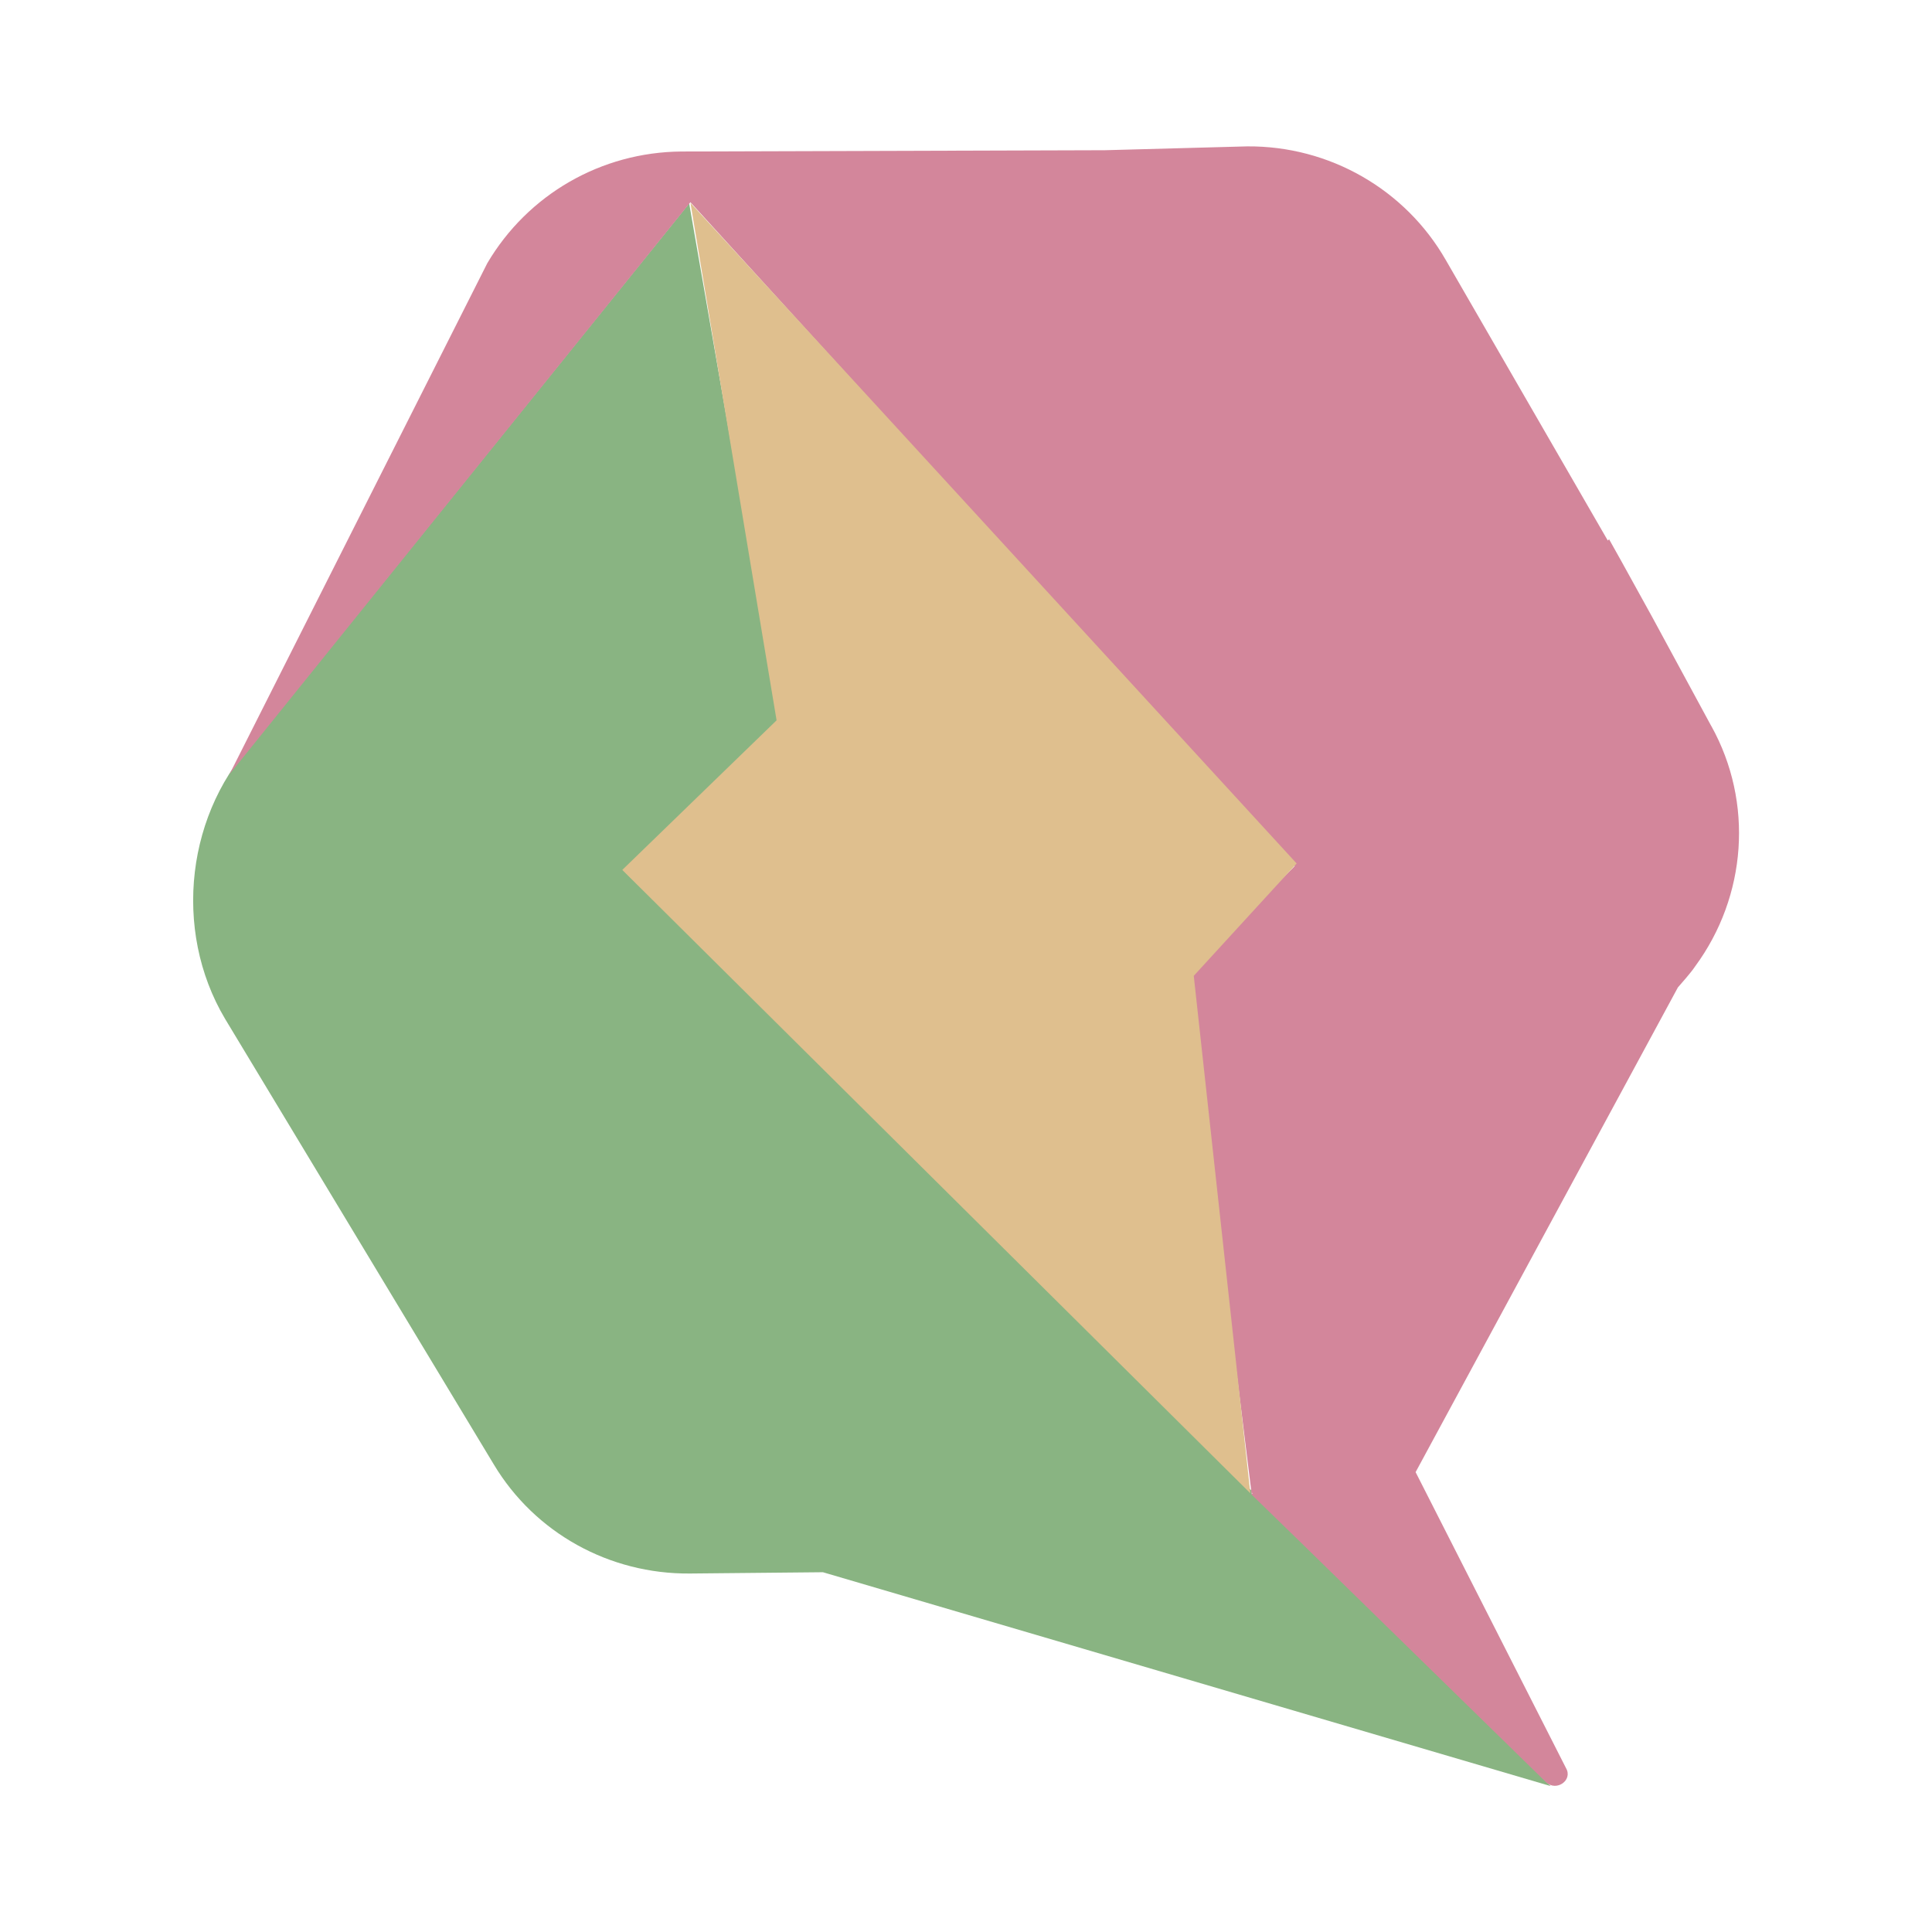 <?xml version="1.0" encoding="UTF-8"?>
<svg id="SVGRoot" version="1.1" viewBox="0 0 24 24" xml:space="preserve" xmlns="http://www.w3.org/2000/svg"><g transform="matrix(.778 0 0 .778 7.7439e-8 .748)" fill="none"><g transform="matrix(.529 0 0 .529 3.084 -.234)"><path d="m40.973 52.535-8.887-8.837-0.136 0.019v-0.097l-18.899-18.662 4.657-4.496-2.736-15.697-12.981 16.084c-2.212 2.228-2.619 5.852-1.028 8.527l8.111 13.449c1.242 2.074 3.493 3.314 5.918 3.294l4.017-0.039z" fill="#89b482"/><path d="m45.823 20.541-1.785-3.294-0.931-1.686-0.369-0.659-0.039 0.039-4.89-8.468c-1.222-2.132-3.512-3.449-5.996-3.43l-4.288 0.116-12.787 0.039c-2.425 0.019-4.637 1.298-5.86 3.372l-7.781 15.425 13.912-17.266 18.24 20.037-3.24 3.275 1.94 15.677 0.019-0.039v0.039h-0.039l0.039 0.039 1.514 1.473 7.354 7.189c0.31 0.291 0.815-0.058 0.602-0.426l-4.54-8.934 7.917-14.631 0.252-0.291c0.097-0.116 0.194-0.233 0.272-0.349 1.552-2.112 1.766-4.941 0.485-7.248z" fill="#d3869b"/><path d="m33.308 24.688-18.298-19.94 2.6 15.619-4.657 4.515 18.957 18.816-1.708-15.619z" fill="#dfbf8e"/></g></g></svg>
